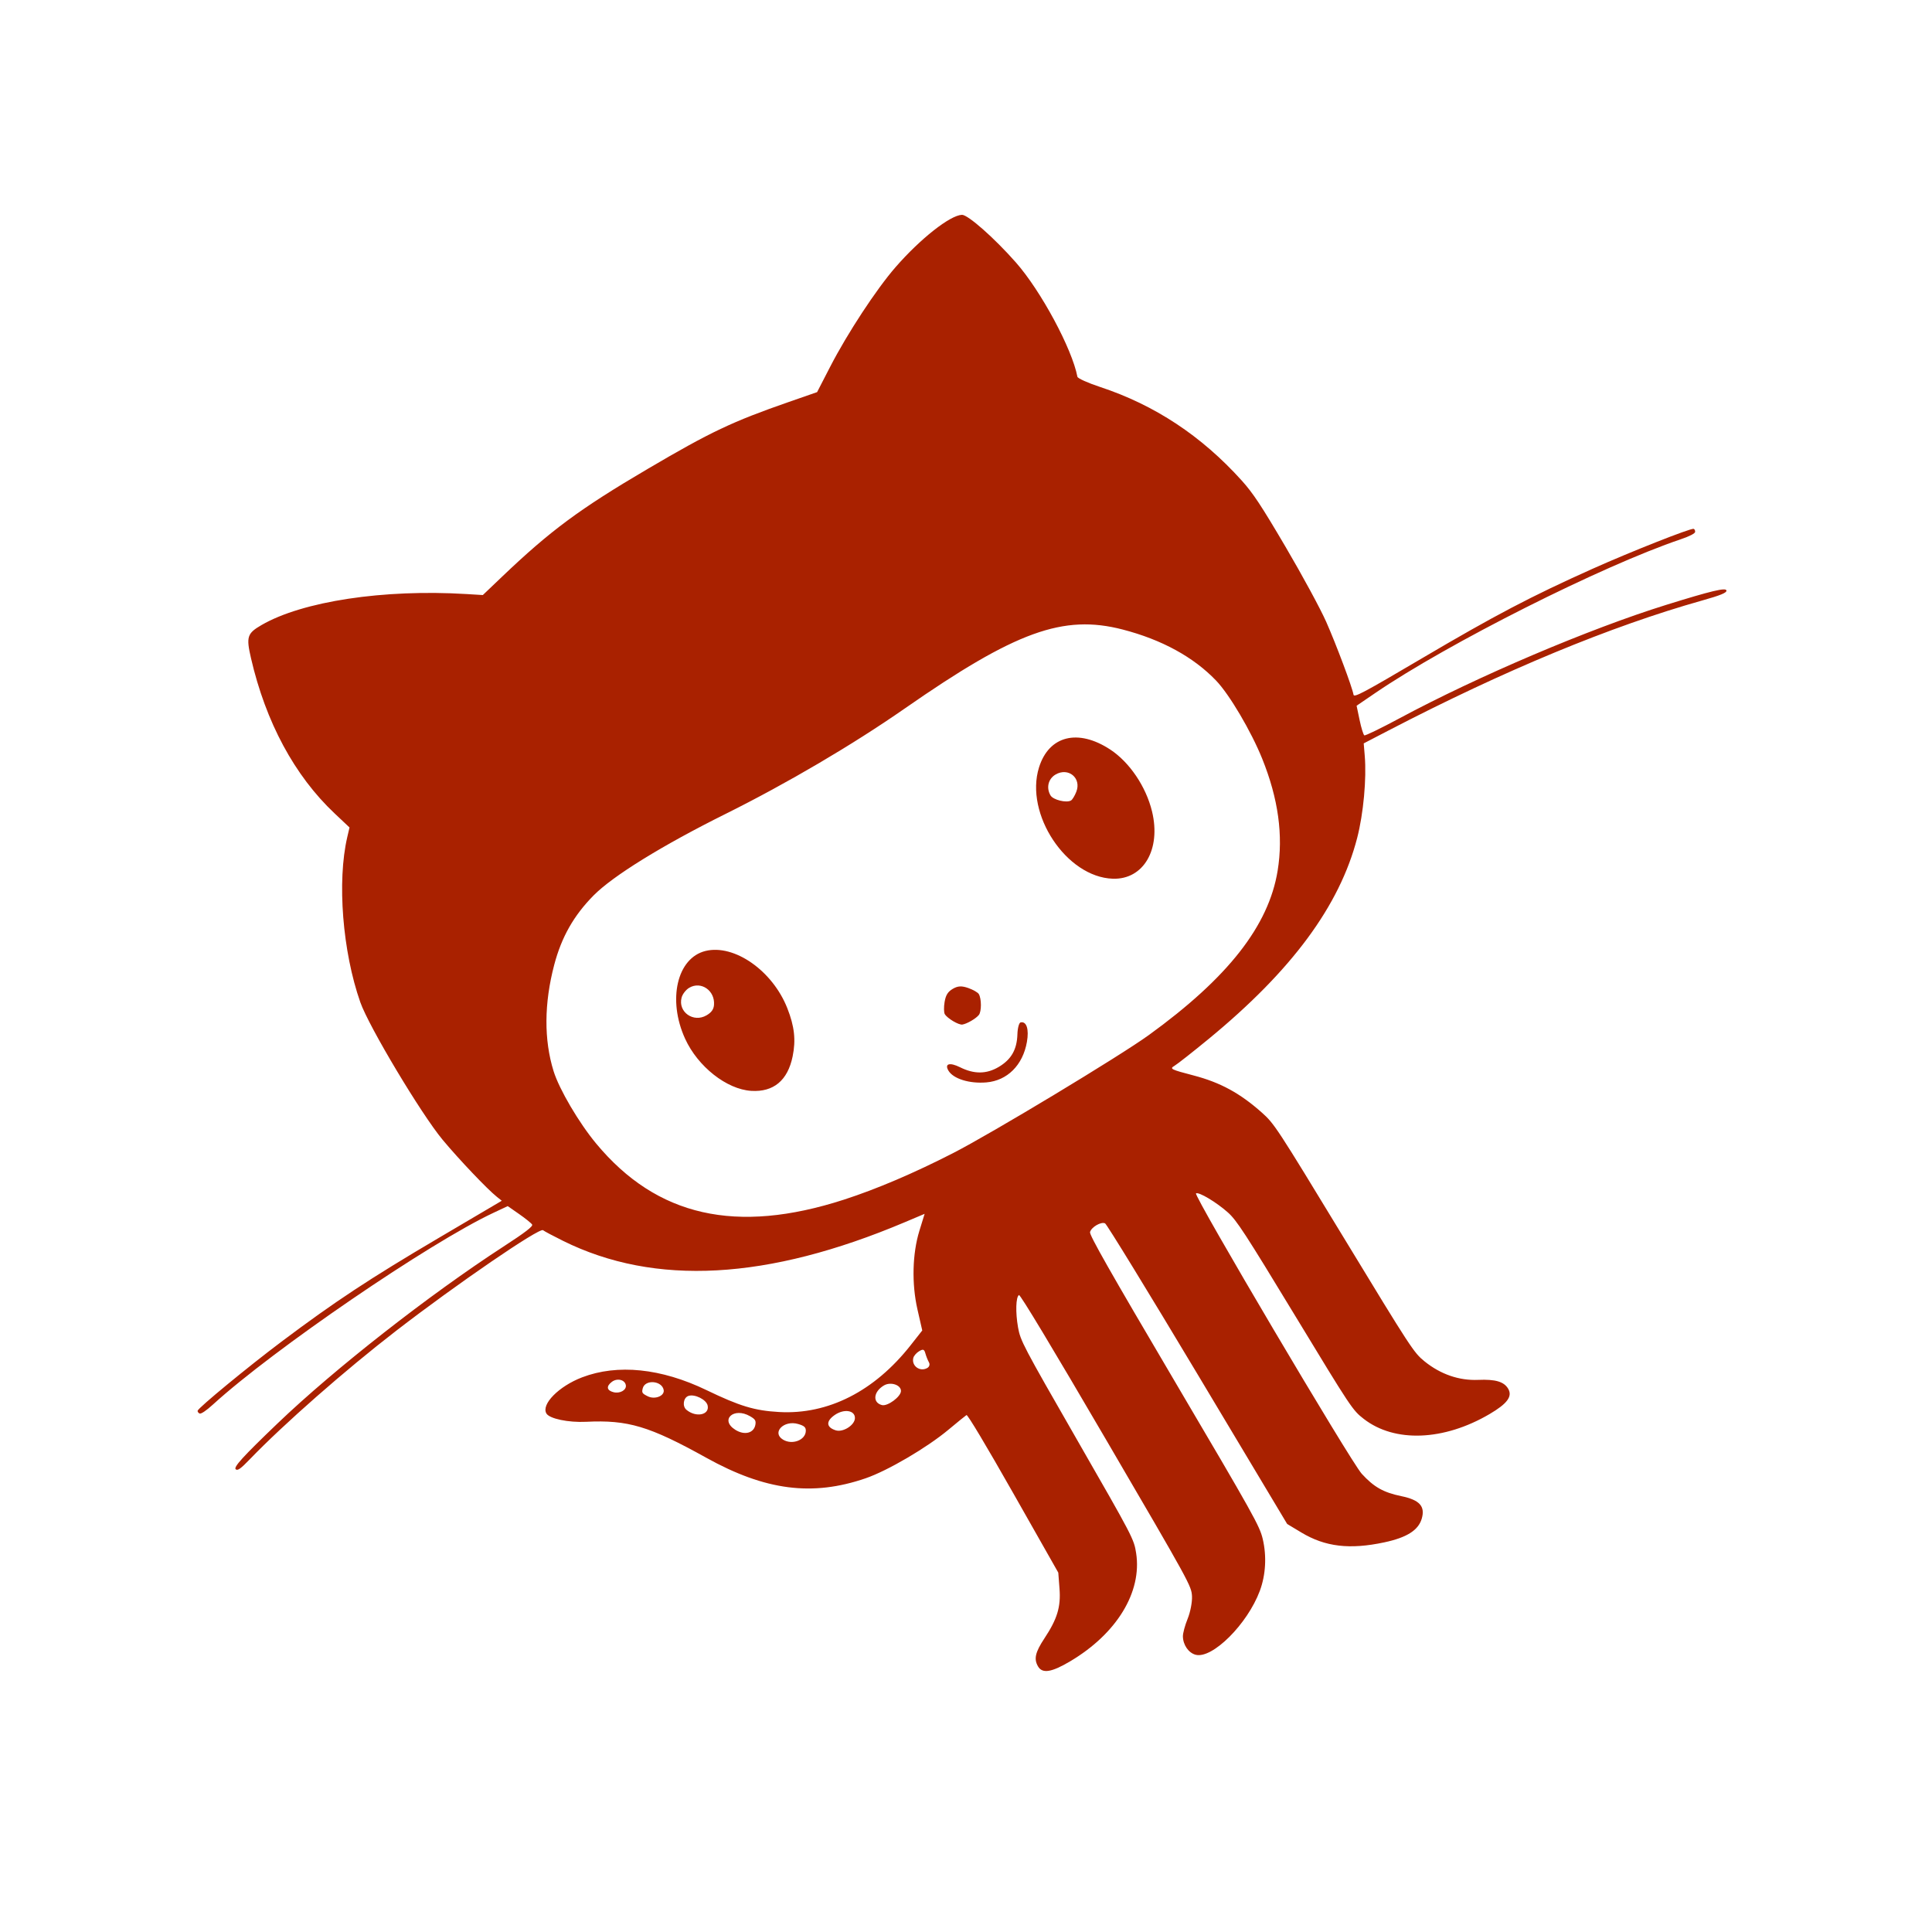 <?xml version="1.0" encoding="UTF-8" standalone="no"?>
<!-- Created with Inkscape (http://www.inkscape.org/) -->

<svg
   xmlns:dc="http://purl.org/dc/elements/1.1/"
   xmlns:cc="http://creativecommons.org/ns#"
   xmlns:rdf="http://www.w3.org/1999/02/22-rdf-syntax-ns#"
   xmlns:svg="http://www.w3.org/2000/svg"
   xmlns="http://www.w3.org/2000/svg"
   version="1.1"
   width="400"
   height="400"
   id="svg2">
  <defs
     id="defs4" />
  <g
     transform="matrix(-1,0,0,-1,1345.544,1099.167)"
     id="layer1">
    <path
       d="m 1097.987,756.562 c 1.474,0.381 2.622,2.035 2.65,3.818 0.01,0.65 -0.434,2.294 -0.988,3.654 -0.553,1.36 -0.956,3.447 -0.895,4.64 0.11,2.132 0.403,2.666 17.767,32.384 11.205,19.177 17.801,30.131 18.055,29.982 0.65,-0.383 0.743,-3.581 0.195,-6.688 -0.49,-2.774 -1.012,-3.768 -12.252,-23.339 -11.547,-20.106 -11.748,-20.49 -12.2,-23.408 -1.248,-8.059 4.019,-16.686 13.682,-22.409 3.834,-2.272 5.728,-2.572 6.623,-1.053 0.905,1.535 0.591,2.933 -1.304,5.797 -2.675,4.043 -3.427,6.517 -3.137,10.314 l 0.254,3.32 9.316,16.426 c 5.571,9.824 9.466,16.333 9.69,16.196 0.205,-0.127 1.89,-1.495 3.742,-3.042 4.451,-3.715 12.591,-8.489 17.134,-10.049 11.052,-3.795 20.767,-2.543 33.006,4.254 11.783,6.544 16.197,7.864 24.874,7.44 3.674,-0.18 7.581,0.639 8.219,1.721 1.118,1.897 -2.576,5.64 -7.383,7.48 -7.341,2.81 -16.378,1.884 -25.757,-2.639 -6.899,-3.327 -9.952,-4.248 -15.037,-4.537 -10.145,-0.577 -19.731,4.291 -27.241,13.835 l -2.399,3.049 0.994,4.358 c 1.213,5.319 1.058,11.548 -0.407,16.296 l -1.078,3.493 4.106,-1.735 c 28.407,-12.004 51.73,-13.28 70.735,-3.868 2.067,1.023 3.939,2.019 4.162,2.213 0.701,0.611 17.845,-11.125 30.362,-20.784 10.65,-8.219 23.332,-19.356 30.428,-26.722 1.805,-1.874 2.434,-2.32 2.829,-2.005 0.535,0.426 -1.465,2.624 -8.645,9.501 -11.794,11.295 -31.36,26.613 -46.773,36.618 -4.507,2.925 -6.159,4.193 -5.943,4.559 0.165,0.279 1.369,1.253 2.676,2.164 l 2.377,1.657 2.95,-1.383 c 13.277,-6.226 45.59,-28.31 58.064,-39.683 1.43,-1.304 2.507,-2.023 2.799,-1.87 0.261,0.137 0.436,0.396 0.39,0.575 -0.164,0.634 -10.5,9.146 -17.37,14.304 -11.027,8.279 -18.211,13.021 -32.382,21.375 l -13.218,7.792 1.028,0.822 c 1.998,1.599 7.82,7.722 11.209,11.788 4.425,5.31 15.28,23.443 17.05,28.48 3.686,10.494 4.836,25.034 2.704,34.195 l -0.466,2 3.104,2.927 c 8.283,7.811 14.24,18.879 17.298,32.136 1.017,4.41 0.791,5.122 -2.177,6.843 -8.48,4.917 -25.318,7.467 -42.406,6.423 l -3.42,-0.209 -3.965,3.784 c -10.021,9.563 -16.085,14.052 -30.166,22.331 -13.064,7.682 -17.493,9.782 -29.26,13.875 l -5.814,2.022 -2.724,5.282 c -3.568,6.918 -9.565,16.051 -13.522,20.593 -5.132,5.891 -11.272,10.732 -13.741,10.834 -1.22,0.05 -6.707,-4.793 -11.18,-9.869 -5.174,-5.871 -11.627,-17.865 -12.729,-23.657 -0.063,-0.331 -2.164,-1.278 -4.67,-2.105 -11.338,-3.74 -21.008,-10.128 -29.362,-19.396 -2.333,-2.588 -4.068,-5.214 -9.098,-13.773 -3.435,-5.847 -7.18,-12.754 -8.372,-15.447 -2.083,-4.706 -5.405,-13.565 -5.663,-15.103 -0.109,-0.652 -1.968,0.336 -14.227,7.563 -15.026,8.857 -22.541,12.8 -35.265,18.503 -7.84,3.513 -20.292,8.435 -20.927,8.271 -0.179,-0.046 -0.321,-0.325 -0.314,-0.62 0.007,-0.33 1.158,-0.924 2.991,-1.543 16.275,-5.502 48.23,-21.584 63.236,-31.823 l 3.866,-2.638 -0.624,-2.973 c -0.343,-1.635 -0.784,-3.057 -0.98,-3.16 -0.196,-0.103 -3.464,1.483 -7.264,3.524 -16.209,8.709 -39.356,18.555 -55.21,23.485 -9.395,2.922 -12.386,3.635 -12.496,2.98 -0.078,-0.464 1.206,-0.992 5.026,-2.067 18.912,-5.321 41.009,-14.479 64.944,-26.917 l 5.131,-2.666 -0.215,-2.579 c -0.395,-4.739 0.273,-11.981 1.565,-16.985 3.632,-14.063 13.544,-27.479 30.759,-41.633 3.287,-2.702 6.477,-5.209 7.089,-5.571 1.031,-0.609 0.733,-0.757 -3.974,-1.986 -5.535,-1.445 -9.631,-3.675 -14.158,-7.708 -2.56,-2.281 -3.077,-3.071 -17.004,-25.994 -13.863,-22.816 -14.444,-23.706 -16.664,-25.497 -3.316,-2.675 -7.151,-3.997 -11.102,-3.828 -3.577,0.154 -5.34,-0.368 -6.206,-1.836 -0.931,-1.579 0.18,-3.086 3.87,-5.25 9.474,-5.557 19.639,-5.947 26.023,-0.997 2.325,1.802 2.607,2.227 14.223,21.377 10.39,17.129 12.107,19.766 13.929,21.385 2.382,2.117 6.002,4.28 6.587,3.935 0.593,-0.35 -32.062,-55.596 -34.318,-58.059 -2.518,-2.749 -4.489,-3.863 -8.184,-4.626 -3.787,-0.782 -4.984,-2.098 -4.236,-4.66 0.7,-2.4 3.092,-3.913 7.76,-4.908 7.168,-1.528 12.233,-0.926 17.172,2.043 l 2.932,1.763 18.529,30.958 c 10.191,17.027 18.817,31.102 19.17,31.279 0.816,0.408 2.849,-0.772 3.116,-1.809 0.155,-0.6 -4.042,-7.993 -17.436,-30.715 -16.471,-27.941 -17.686,-30.118 -18.325,-32.837 -0.835,-3.553 -0.615,-7.437 0.608,-10.722 2.563,-6.884 9.827,-14.124 13.277,-13.233 z m 70.554,48.979 c -0.044,1.648 2.243,2.01 4.186,0.663 1.855,-1.286 1.766,-2.553 -0.224,-3.174 -1.495,-0.467 -3.923,1.072 -3.962,2.511 z m -9.531,5.619 c -0.034,1.27 2.131,1.987 3.523,1.167 2.182,-1.286 2.412,-3.55 0.414,-4.067 -1.16,-0.3 -3.905,1.722 -3.937,2.9 z m -5.789,5.958 c 0.227,0.404 0.557,1.214 0.722,1.808 0.25,0.902 0.465,0.982 1.301,0.489 0.551,-0.325 1.093,-0.946 1.206,-1.381 0.429,-1.663 -1.397,-2.974 -2.904,-2.085 -0.432,0.255 -0.568,0.746 -0.324,1.168 z m 25.488,-14.213 c -0.02,0.761 0.319,1.068 1.587,1.438 2.97,0.867 5.53,-1.776 3.134,-3.235 -1.902,-1.158 -4.67,-0.104 -4.72,1.797 z m 10.435,1.326 c -0.132,0.821 0.051,1.106 1.1,1.717 3.382,1.967 6.335,-0.748 3.055,-2.808 -1.916,-1.204 -3.867,-0.691 -4.155,1.092 z m 9.893,3.954 c 0.282,1.23 2.703,2.422 3.995,1.966 1.035,-0.365 1.281,-2.124 0.4,-2.864 -1.98,-1.664 -4.848,-1.079 -4.395,0.897 z m 9.096,3.183 c 0.329,1.958 3.849,2.259 4.336,0.37 0.236,-0.916 0.132,-1.081 -1.058,-1.667 -1.457,-0.718 -3.482,0.083 -3.278,1.297 z m 7.838,1.014 c 0.192,1.144 1.804,1.523 2.904,0.682 1.196,-0.913 1.058,-1.772 -0.344,-2.134 -1.341,-0.346 -2.729,0.441 -2.56,1.451 z m -108.252,72.466 c -16.422,11.894 -24.838,22.63 -26.698,34.055 -1.189,7.304 -0.142,14.897 3.196,23.182 2.288,5.678 6.783,13.298 9.547,16.176 4.681,4.884 11.254,8.476 19.344,10.571 12.307,3.187 22.17,-0.387 45.1,-16.342 10.746,-7.478 24.385,-15.502 37.108,-21.831 13.129,-6.531 23.347,-12.845 27.343,-16.895 4.099,-4.154 6.627,-8.613 8.14,-14.359 2.1,-7.974 2.145,-15.518 0.132,-22.003 -1.174,-3.78 -5.255,-10.715 -8.841,-15.026 -12.551,-15.083 -28.971,-18.795 -51.262,-11.588 -6.762,2.186 -14.456,5.467 -22.609,9.64 -7.973,4.081 -34.503,20.079 -40.495,24.418 z m 33.603,-9.78 c 3.504,-0.297 6.861,0.745 7.86,2.44 0.854,1.449 -0.265,1.762 -2.437,0.681 -2.888,-1.436 -5.446,-1.415 -7.955,0.067 -2.615,1.544 -3.794,3.598 -3.891,6.775 -0.039,1.283 -0.337,2.39 -0.663,2.461 -1.232,0.269 -1.77,-1.411 -1.301,-4.061 0.849,-4.796 4.059,-7.996 8.386,-8.363 z m 4.978,11.976 c 0.766,-0.116 3.117,1.281 3.635,2.16 0.198,0.336 0.215,1.469 0.039,2.518 -0.24,1.425 -0.669,2.113 -1.698,2.719 -1.029,0.606 -1.838,0.649 -3.201,0.169 -1.004,-0.353 -1.986,-0.917 -2.184,-1.253 -0.572,-0.97 -0.578,-3.609 -0.01,-4.323 0.602,-0.757 2.475,-1.847 3.421,-1.99 z m 43.727,-13.726 c 5.075,0.321 11.037,5.025 13.668,10.784 3.683,8.062 1.678,16.726 -4.207,18.176 -5.956,1.467 -13.881,-4.068 -16.945,-11.836 -1.488,-3.773 -1.801,-6.588 -1.109,-9.98 1.02,-4.996 3.958,-7.438 8.592,-7.145 z m 7.689,17.789 c -0.234,2.976 2.684,4.995 5.133,3.551 0.691,-0.407 1.395,-1.318 1.583,-2.05 0.768,-2.974 -2.468,-5.246 -5.187,-3.643 -1.005,0.592 -1.457,1.226 -1.529,2.142 z m -82.571,26.131 c 9.612,0.313 18.297,13.414 15.28,23.05 -2.057,6.569 -8.066,8.076 -14.741,3.696 -3.997,-2.623 -7.411,-7.677 -8.656,-12.816 -1.903,-7.851 1.76,-14.137 8.118,-13.93 z m 7.559,18.004 c -1.109,2.844 1.655,5.126 4.312,3.56 1.51,-0.89 1.953,-2.751 1.028,-4.32 -0.543,-0.922 -3.301,-1.6 -4.245,-1.044 -0.28,0.165 -0.773,0.977 -1.095,1.803 z"
       id="path2996"
       style="fill:#a92100;fill-opacity:1" />
  </g>
</svg>
